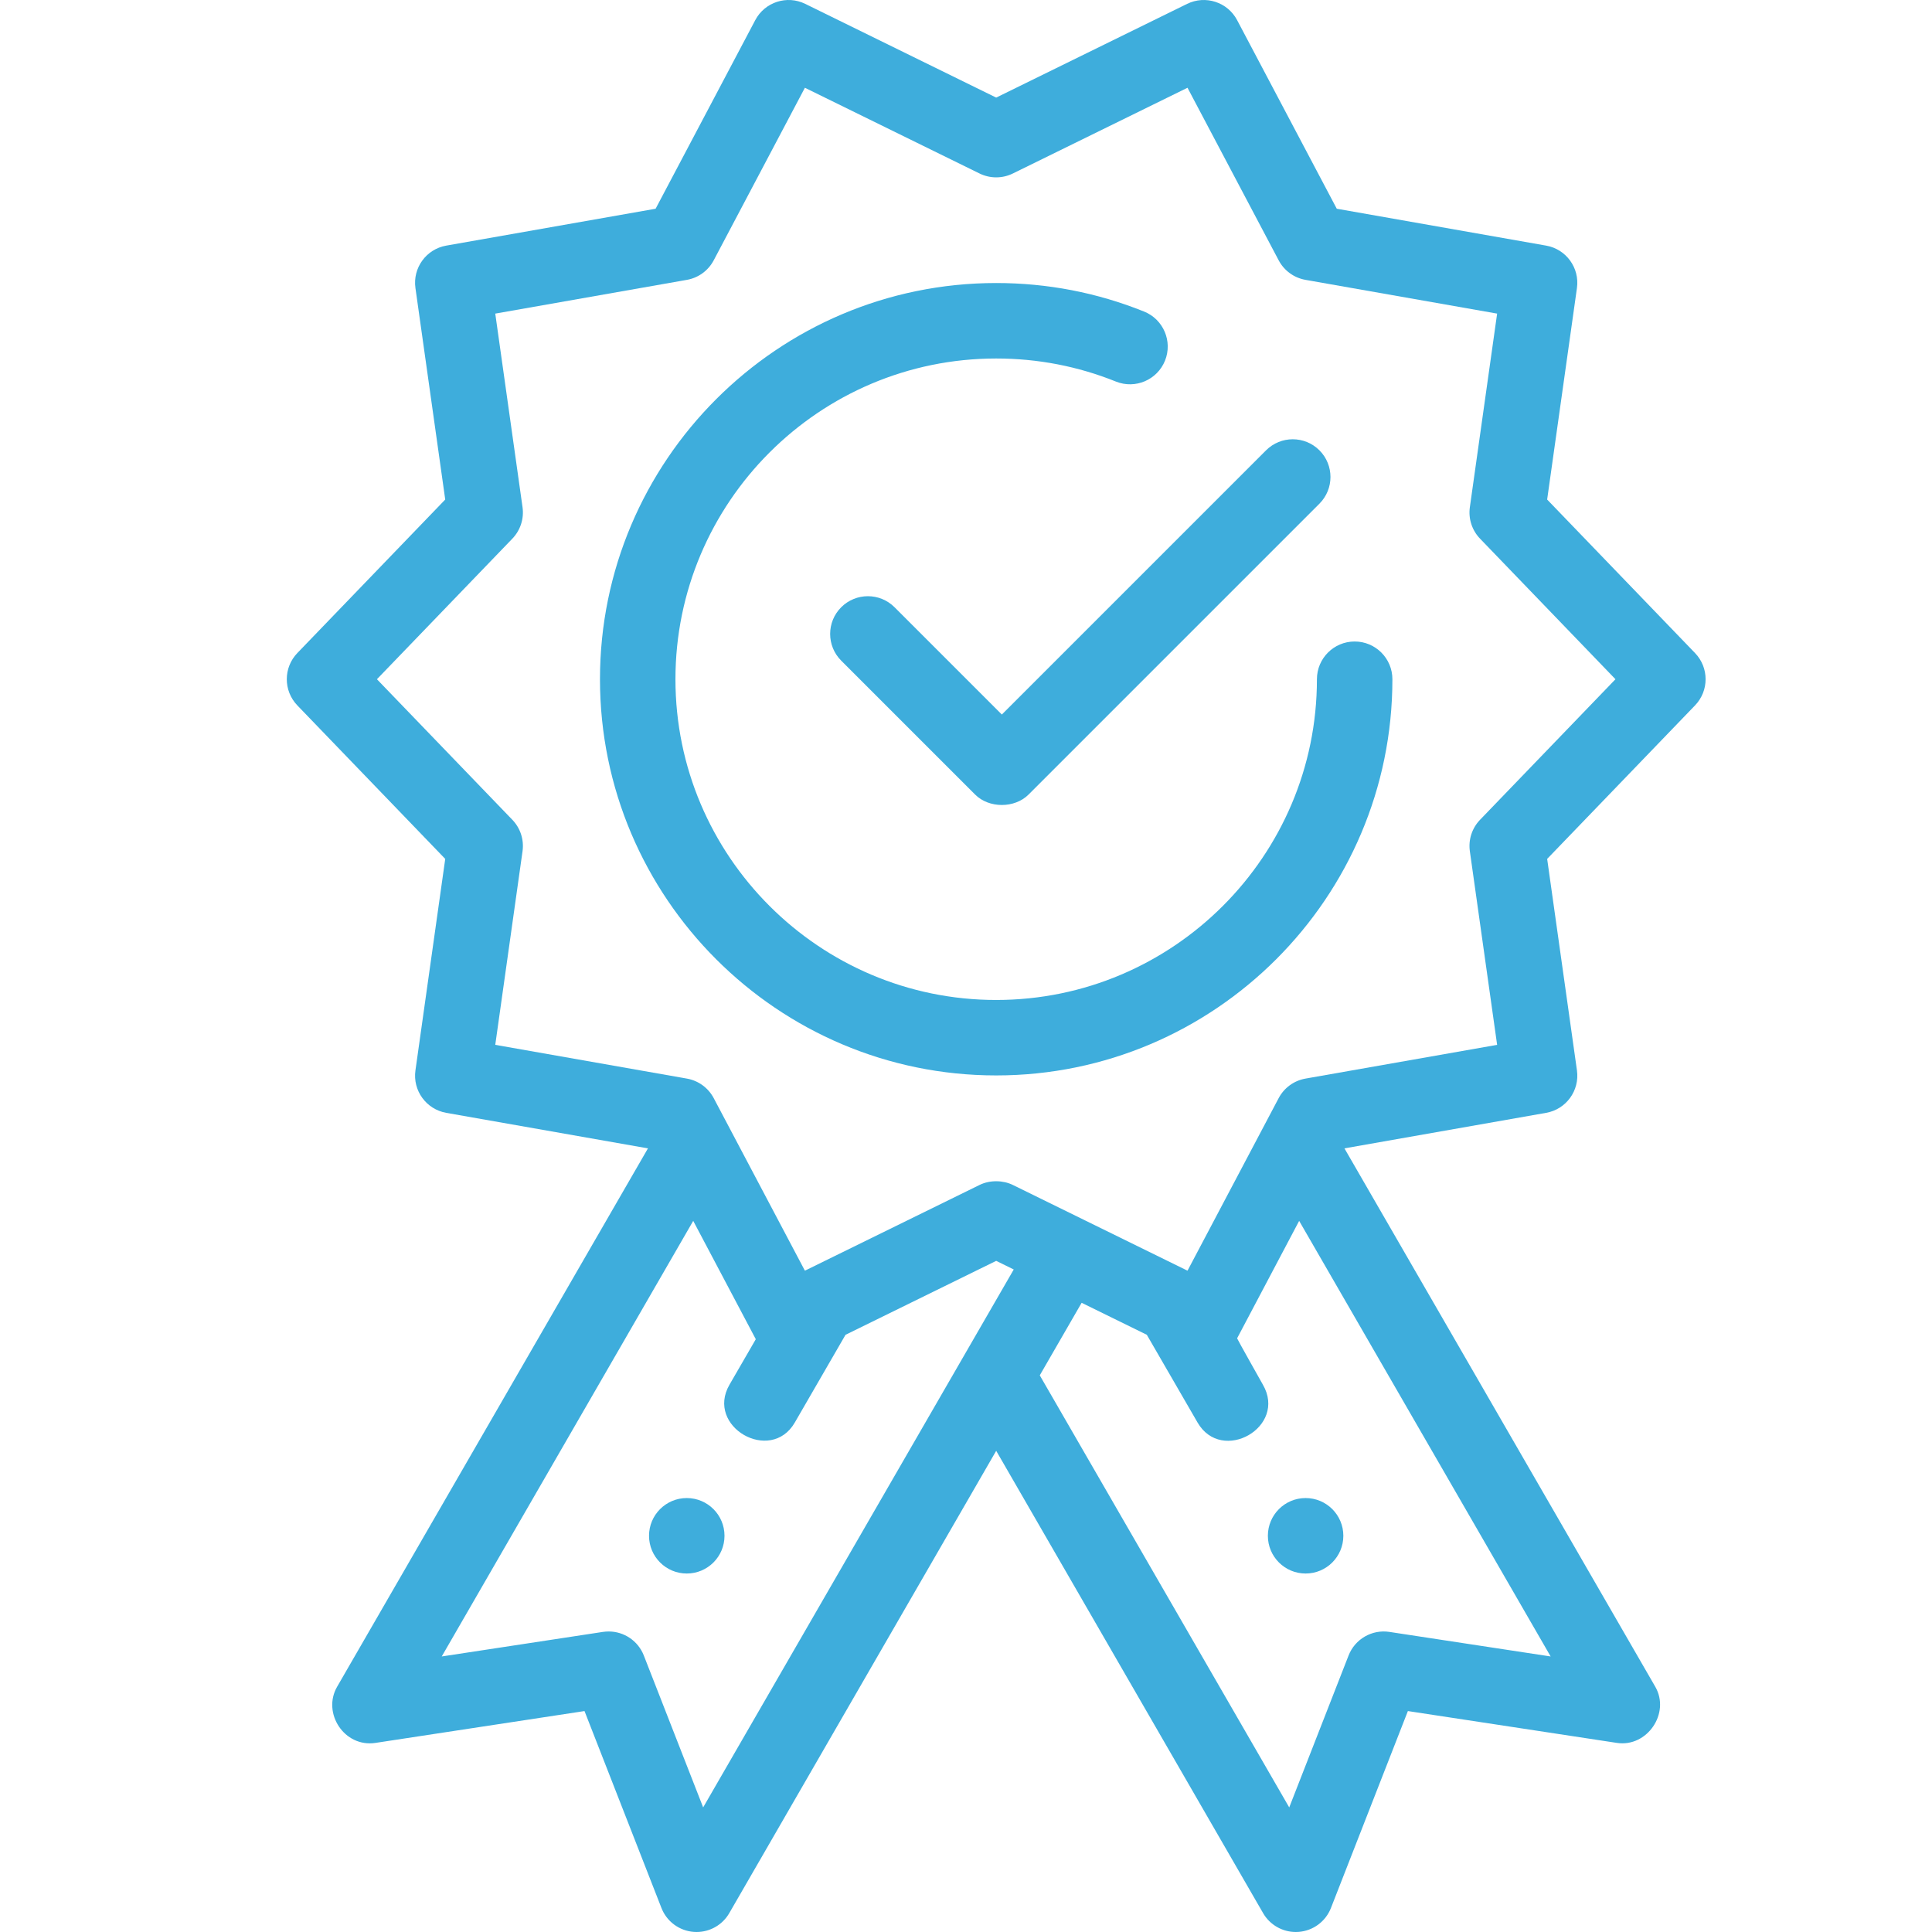 <?xml version="1.0" encoding="UTF-8"?>
<svg xmlns="http://www.w3.org/2000/svg" xmlns:xlink="http://www.w3.org/1999/xlink" xmlns:svgjs="http://svgjs.com/svgjs" version="1.1" width="512" height="512" x="0" y="0" viewBox="0 0 360 512.001" style="enable-background:new 0 0 512 512" xml:space="preserve" class="">
  <g>
    <path xmlns="http://www.w3.org/2000/svg" d="m373.199 173.062-39.188-40.68 7.895-56.051c.754-5.336-2.859-10.309-8.168-11.242l-55.48-9.773-26.41-49.984c-2.527-4.781-8.398-6.688-13.25-4.305l-50.598 24.836-50.602-24.836c-4.852-2.387-10.719-.477-13.246 4.305l-26.41 49.984-55.48 9.773c-5.309.934-8.922 5.906-8.168 11.242l7.895 56.051-39.191 40.68c-3.73 3.875-3.73 10.004 0 13.879l39.191 40.68-7.895 56.051c-.754 5.336 2.859 10.309 8.168 11.246l53.449 9.414s-82.293 142.535-82.371 142.668c-4.031 6.984 1.906 16.145 10.164 14.887l55.395-8.438 20.391 52.191c1.398 3.582 4.727 6.043 8.559 6.332.254.02.508.027.758.027 3.551 0 6.863-1.891 8.656-5l70.738-122.52 70.734 122.52c1.797 3.109 5.105 5 8.66 5 .25 0 .504-.008.758-.027 3.832-.293 7.16-2.754 8.559-6.332l20.391-52.191s55.285 8.418 55.391 8.438c7.996 1.219 14.223-7.863 10.168-14.887l-82.371-142.672 53.449-9.414c5.309-.934 8.918-5.906 8.168-11.242l-7.895-56.055 39.188-40.68c3.734-3.871 3.734-10 0-13.875zm-262.855 305.918-15.73-40.262c-1.516-3.879-5.242-6.359-9.309-6.359-.5 0-1.004.039-1.512.113l-42.73 6.508 66.648-115.434s16.535 31.277 16.582 31.359c0 0-6.965 12.039-6.973 12.055-6.434 11.125 10.922 21.066 17.312 10.02l13.438-23.242 39.93-19.598 4.652 2.285zm224.594-40-42.734-6.508c-4.621-.703-9.117 1.891-10.816 6.25l-15.73 40.262-66.109-114.504 11.098-19.223 17.27 8.477s13.41 23.191 13.445 23.246c6.406 11.078 23.828 1.234 17.32-10.02 0 0-6.879-12.207-6.836-12.289l16.445-31.125zm-18.711-221.727c-2.133 2.215-3.129 5.285-2.699 8.332l7.227 51.309-50.789 8.945c-3.039.535-5.664 2.445-7.105 5.176l-24.148 45.711c-.055-.02-.109-.035-.16-.055 0 0-46.012-22.582-46.145-22.648-2.578-1.266-6.066-1.348-8.812 0l-46.141 22.648c-.055.02-.109.035-.16.055l-24.152-45.707c-1.441-2.73-4.062-4.641-7.105-5.18l-50.789-8.945 7.227-51.309c.43-3.047-.566-6.117-2.699-8.332l-35.887-37.25 35.887-37.254c2.133-2.215 3.129-5.285 2.699-8.332l-7.227-51.309 50.789-8.945c3.043-.535 5.664-2.449 7.105-5.18l24.16-45.727 46.293 22.723c2.777 1.363 6.035 1.363 8.812 0l46.293-22.723 24.16 45.727c1.441 2.73 4.066 4.645 7.105 5.18l50.789 8.945-7.227 51.309c-.43 3.047.566 6.117 2.699 8.332l35.887 37.254zm0 0" fill="#3eaddc" data-original="#000000" style="" class=""/>
    <path xmlns="http://www.w3.org/2000/svg" d="m283 170.004c-5.523 0-10 4.477-10 10 0 46.867-38.133 85-85 85-46.871 0-85-38.133-85-85 0-46.871 38.129-85 85-85 10.973 0 21.645 2.055 31.727 6.113 5.121 2.062 10.945-.418 13.012-5.539 2.062-5.125-.418-10.949-5.543-13.012-12.465-5.02-25.652-7.562-39.195-7.562-57.898 0-105 47.102-105 105 0 57.895 47.102 104.996 105 104.996s105-47.102 105-104.996c0-5.523-4.48-10-10-10zm0 0" fill="#3eaddc" data-original="#000000" style="" class=""/>
    <path xmlns="http://www.w3.org/2000/svg" d="m161.07 160.93c-3.906-3.906-10.234-3.906-14.145 0-3.902 3.906-3.902 10.238 0 14.145 0 0 35.402 35.398 35.5 35.5 3.668 3.668 10.465 3.676 14.145 0l77.094-77.094c3.902-3.906 3.902-10.238 0-14.141-3.906-3.906-10.238-3.906-14.145 0l-70.02 70.02zm0 0" fill="#3eaddc" data-original="#000000" style="" class=""/>
    <path xmlns="http://www.w3.org/2000/svg" d="m280 407c0 5.523-4.477 10-10 10s-10-4.477-10-10 4.477-10 10-10 10 4.477 10 10zm0 0" fill="#3eaddc" data-original="#000000" style="" class=""/>
    <path xmlns="http://www.w3.org/2000/svg" d="m116 407c0 5.523-4.477 10-10 10s-10-4.477-10-10 4.477-10 10-10 10 4.477 10 10zm0 0" fill="#3eaddc" data-original="#000000" style="" class=""/>
  </g>
</svg>
